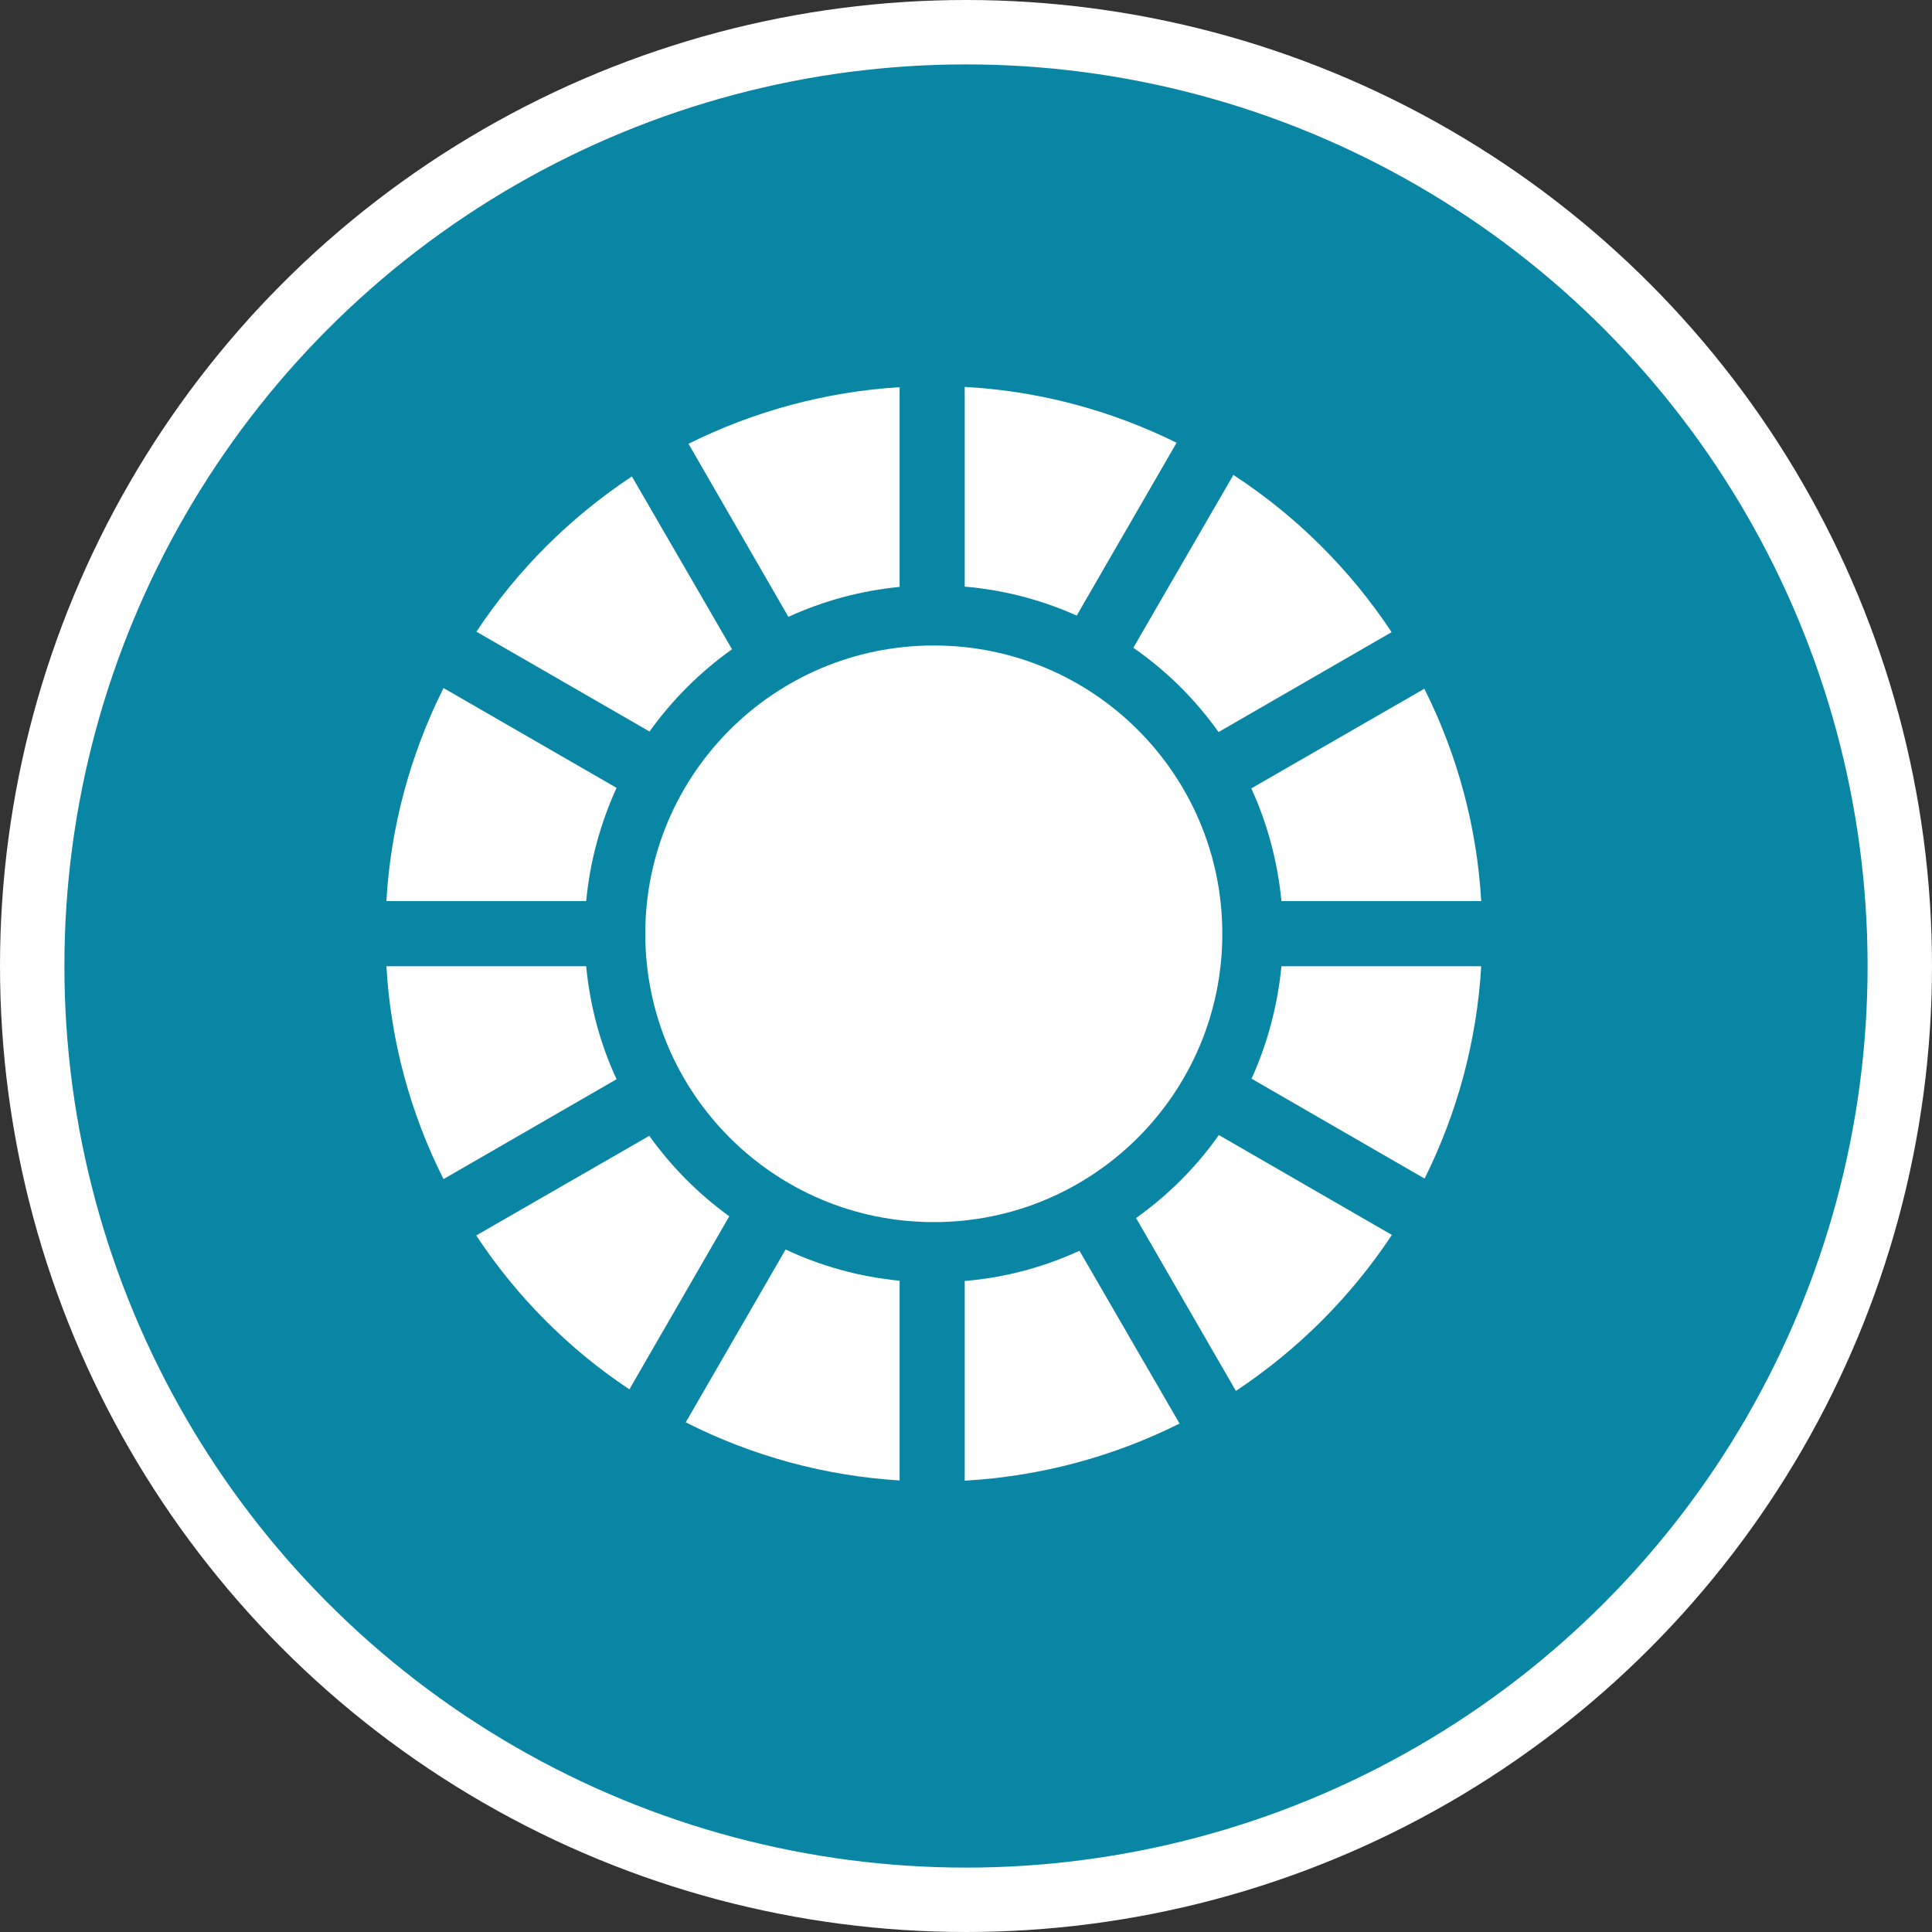 <?xml version="1.0" encoding="UTF-8" standalone="no"?>
<!-- Created with Inkscape (http://www.inkscape.org/) -->

<svg
   xmlns:dc="http://purl.org/dc/elements/1.1/"
   xmlns:cc="http://creativecommons.org/ns#"
   xmlns:rdf="http://www.w3.org/1999/02/22-rdf-syntax-ns#"
   xmlns:svg="http://www.w3.org/2000/svg"
   xmlns="http://www.w3.org/2000/svg"
   xmlns:xlink="http://www.w3.org/1999/xlink"
   xmlns:sodipodi="http://sodipodi.sourceforge.net/DTD/sodipodi-0.dtd"
   xmlns:inkscape="http://www.inkscape.org/namespaces/inkscape"
   width="30px"
   height="30px"
   version="1.1"
   id="svg8"
   inkscape:version="0.92.4 5da689c313, 2019-01-14"
   sodipodi:docname="container.svg">
  <rect width="100%" height="100%" fill="#333333" stroke="none"/>
  <defs
     id="defs2" />
  <sodipodi:namedview
     id="base"
     pagecolor="#ffffff"
     bordercolor="#666666"
     borderopacity="1.0"
     inkscape:pageopacity="0.0"
     inkscape:pageshadow="2"
     inkscape:zoom="13.049334"
     inkscape:cx="18.679046"
     inkscape:cy="12.165829"
     inkscape:document-units="px"
     inkscape:current-layer="layer1"
     showgrid="false"
     inkscape:snap-page="false"
     units="px"
     inkscape:window-width="1884"
     inkscape:window-height="1061"
     inkscape:window-x="0"
     inkscape:window-y="0"
     inkscape:window-maximized="1"
     fit-margin-top="0"
     fit-margin-left="0"
     fit-margin-right="0"
     fit-margin-bottom="0" />
    <circle
       style="color:#000000;clip-rule:nonzero;display:inline;overflow:visible;visibility:visible;opacity:1;isolation:auto;mix-blend-mode:normal;color-interpolation:sRGB;color-interpolation-filters:linearRGB;solid-color:#000000;solid-opacity:1;vector-effect:none;fill:#0a86a5;fill-opacity:1;fill-rule:evenodd;stroke:#ffffff;stroke-width:1;stroke-linecap:butt;stroke-linejoin:miter;stroke-miterlimit:4;stroke-dasharray:none;stroke-dashoffset:0;stroke-opacity:1;marker:none;color-rendering:auto;image-rendering:auto;shape-rendering:auto;text-rendering:auto;enable-background:accumulate"
       id="path815"
       cx="15"
       cy="15"
       r="14.5" />
<g transform="translate(6,6)"><g id="surface1">
<path style=" stroke:none;fill-rule:nonzero;fill:#FFFFFF;fill-opacity:1;" d="M 12.98 8.5 C 12.98 10.973 10.977 12.977 8.5 12.977 C 6.023 12.977 4.02 10.973 4.02 8.5 C 4.02 6.027 6.023 4.023 8.5 4.023 C 10.977 4.023 12.98 6.027 12.98 8.5 Z M 12.98 8.5 "/>
<path style=" stroke:none;fill-rule:nonzero;fill:#FFFFFF;fill-opacity:1;" d="M 3.574 6.234 L 0.887 4.684 C 0.371 5.715 0.066 6.84 0 7.992 L 3.102 7.992 C 3.16 7.383 3.32 6.789 3.574 6.234 Z M 3.574 6.234 "/>
<path style=" stroke:none;fill-rule:nonzero;fill:#FFFFFF;fill-opacity:1;" d="M 4.082 11.637 L 1.395 13.184 C 2.02 14.133 2.828 14.945 3.773 15.574 L 5.324 12.887 C 4.844 12.539 4.426 12.117 4.082 11.637 Z M 4.082 11.637 "/>
<path style=" stroke:none;fill-rule:nonzero;fill:#FFFFFF;fill-opacity:1;" d="M 3.102 9.004 L 0 9.004 C 0.066 10.152 0.367 11.277 0.887 12.309 L 3.574 10.758 C 3.316 10.203 3.16 9.609 3.102 9.004 Z M 3.102 9.004 "/>
<path style=" stroke:none;fill-rule:nonzero;fill:#FFFFFF;fill-opacity:1;" d="M 10.719 3.559 L 12.27 0.875 C 11.242 0.367 10.125 0.07 8.98 0.008 L 8.98 3.109 C 9.582 3.16 10.168 3.312 10.719 3.559 Z M 10.719 3.559 "/>
<path style=" stroke:none;fill-rule:nonzero;fill:#FFFFFF;fill-opacity:1;" d="M 5.367 4.082 L 3.812 1.398 C 2.855 2.031 2.031 2.852 1.398 3.809 L 4.086 5.359 C 4.438 4.867 4.871 4.434 5.367 4.082 Z M 5.367 4.082 "/>
<path style=" stroke:none;fill-rule:nonzero;fill:#FFFFFF;fill-opacity:1;" d="M 13.898 7.992 L 17 7.992 C 16.934 6.844 16.633 5.723 16.117 4.695 L 13.43 6.242 C 13.684 6.797 13.84 7.387 13.898 7.992 Z M 13.898 7.992 "/>
<path style=" stroke:none;fill-rule:nonzero;fill:#FFFFFF;fill-opacity:1;" d="M 7.969 3.113 L 7.969 0.012 C 6.828 0.082 5.711 0.383 4.691 0.891 L 6.242 3.578 C 6.789 3.328 7.371 3.172 7.969 3.113 Z M 7.969 3.113 "/>
<path style=" stroke:none;fill-rule:nonzero;fill:#FFFFFF;fill-opacity:1;" d="M 8.98 13.891 L 8.98 16.992 C 10.141 16.926 11.277 16.625 12.316 16.105 L 10.762 13.422 C 10.199 13.68 9.598 13.84 8.98 13.891 Z M 8.98 13.891 "/>
<path style=" stroke:none;fill-rule:nonzero;fill:#FFFFFF;fill-opacity:1;" d="M 13.898 9.004 C 13.84 9.605 13.684 10.199 13.434 10.75 L 16.121 12.301 C 16.633 11.273 16.934 10.148 17 9.004 Z M 13.898 9.004 "/>
<path style=" stroke:none;fill-rule:nonzero;fill:#FFFFFF;fill-opacity:1;" d="M 11.641 12.914 L 13.191 15.598 C 14.152 14.961 14.977 14.137 15.613 13.176 L 12.926 11.625 C 12.574 12.125 12.137 12.559 11.641 12.914 Z M 11.641 12.914 "/>
<path style=" stroke:none;fill-rule:nonzero;fill:#FFFFFF;fill-opacity:1;" d="M 12.922 5.367 L 15.609 3.816 C 14.965 2.844 14.129 2.012 13.152 1.375 L 11.598 4.059 C 12.113 4.414 12.559 4.859 12.922 5.367 Z M 12.922 5.367 "/>
<path style=" stroke:none;fill-rule:nonzero;fill:#FFFFFF;fill-opacity:1;" d="M 6.199 13.402 L 4.648 16.086 C 5.68 16.609 6.809 16.918 7.969 16.988 L 7.969 13.887 C 7.355 13.828 6.754 13.664 6.199 13.402 Z M 6.199 13.402 "/>
</g>
</g>
</svg>
